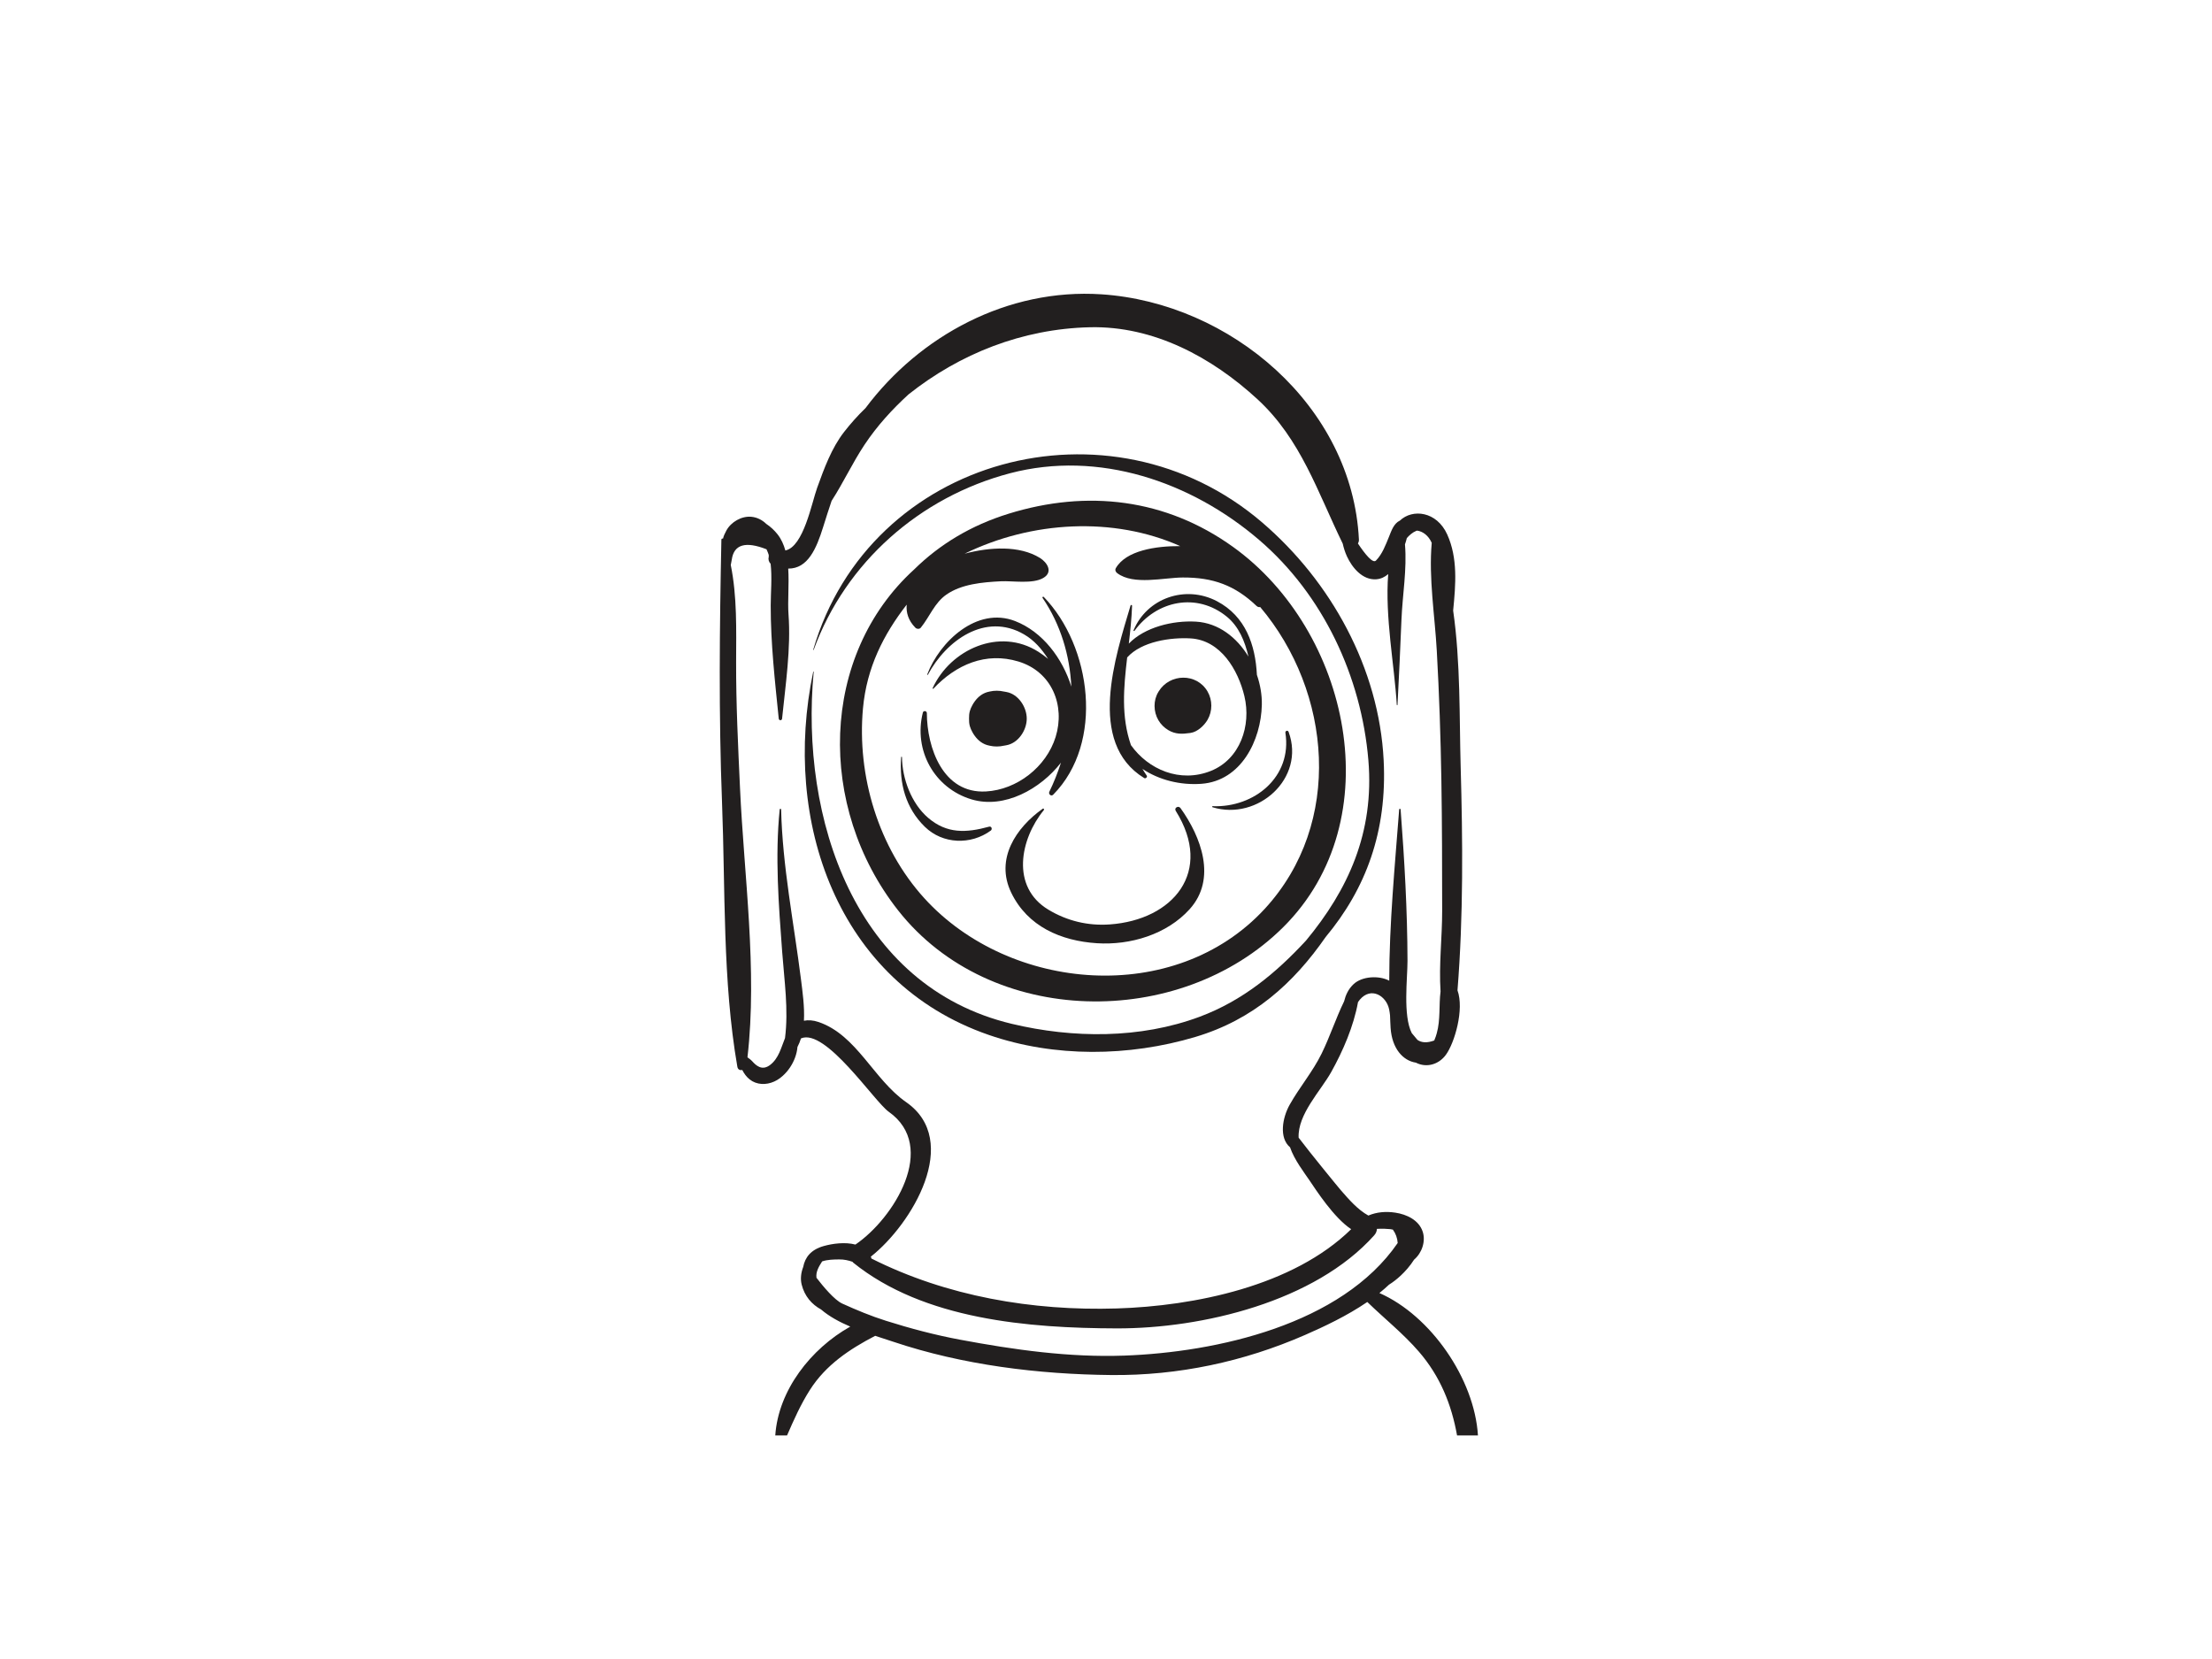 <?xml version="1.0" encoding="utf-8"?>
<!-- Generator: Adobe Illustrator 17.0.0, SVG Export Plug-In . SVG Version: 6.00 Build 0)  -->
<!DOCTYPE svg PUBLIC "-//W3C//DTD SVG 1.1//EN" "http://www.w3.org/Graphics/SVG/1.1/DTD/svg11.dtd">
<svg version="1.1" id="Layer_1" xmlns="http://www.w3.org/2000/svg" xmlns:xlink="http://www.w3.org/1999/xlink" x="0px" y="0px"
	 width="800px" height="600px" viewBox="0 0 800 600" enable-background="new 0 0 800 600" xml:space="preserve">
<g>
	<path fill="#221F1F" d="M464.091,335.33c39.13-38.9,23.986-107.249-18.088-137.498c-24.369-17.522-52.761-20.845-81.202-12.048
		c-13.661,4.224-24.984,11.107-34.161,20.142c-34.194,31.125-35.28,85.86-5.846,123.297
		C358.209,371.728,426.777,372.423,464.091,335.33z M312.103,256.222c1.356-14.885,7.501-26.84,15.816-37.545
		c-0.257,2.878,0.596,5.767,3.136,8.34c0.489,0.496,1.482,0.584,1.955,0c3.205-3.943,4.947-8.963,9.242-11.959
		c5.529-3.857,13.122-4.486,19.622-4.828c4.356-0.231,11.545,1.08,15.458-1.213c3.618-2.12,1.438-5.582-1.225-7.234
		c-7.405-4.594-18.198-3.943-27.24-1.532c24.219-11.853,53.773-13.514,77.978-2.747c-8.914-0.057-19.589,1.611-23.275,7.945
		c-0.399,0.688-0.101,1.393,0.481,1.833c5.925,4.472,16.877,1.602,23.743,1.576c10.891-0.04,18.824,2.818,26.647,10.285
		c0.418,0.399,0.897,0.496,1.329,0.399c25.871,30.637,30.158,78.18,1.663,109.127c-32.502,35.299-92.251,30.138-123.109-3.782
		C317.682,306.595,309.889,280.568,312.103,256.222z"/>
	<path fill="#221F1F" d="M357.558,374.279c23.831,8.253,50.751,7.897,74.754,0.746c20.995-6.254,35.523-19.417,47.139-36.15
		c14.567-17.495,22.272-38.199,20.97-63.928c-1.679-33.248-18.988-64.616-43.98-86.032
		c-54.836-46.994-141.903-23.936-162.327,46.064c-0.033,0.107,0.129,0.148,0.167,0.045c11.572-31.73,38.498-55.304,70.958-63.853
		c32.121-8.462,65.572,3.041,90.121,24.079c23.207,19.887,37.002,49.514,39.532,79.696c2.204,26.267-7.408,46.939-22.559,65.227
		c-10.817,11.688-22.849,21.725-38.495,27.562c-21.468,8.009-45.856,7.815-67.899,2.55c-56.901-13.591-76.63-74.501-71.656-127.318
		c0.008-0.097-0.148-0.118-0.17-0.023C282.796,296.74,302.645,355.266,357.558,374.279z"/>
	<path fill="#221F1F" d="M280.389,519.144h4.258c2.458-5.644,4.924-11.216,8.285-16.49c5.759-9.03,14.318-14.715,23.593-19.535
		c2.286,0.756,4.506,1.46,6.524,2.137c25.094,8.422,52.515,11.792,78.888,12.045c24.219,0.231,47.888-4.817,70.04-14.49
		c6.924-3.024,15.193-6.918,22.529-11.93c6.202,6.027,12.934,11.355,18.635,17.939c7.714,8.909,11.837,19.154,13.825,30.324h7.558
		c-1.261-20.475-17.085-43.343-35.643-51.504c1.203-0.964,2.354-1.969,3.459-3.009c1.463-0.911,2.869-2.004,4.252-3.292
		c1.621-1.508,3.429-3.541,4.845-5.783c2.83-2.391,4.255-6.631,3.104-10.111c-1.392-4.212-5.808-6.258-9.902-6.874
		c-3.388-0.513-6.713-0.242-9.754,1.047c-3.916-2.186-7.003-5.794-9.912-9.115c-0.957-1.094-10.908-13.247-15.302-19.047
		c-0.391-8.448,8.017-16.988,11.777-23.727c4.271-7.655,8.094-16.487,9.699-25.307c0.224-0.29,0.418-0.597,0.656-0.879
		c4.058-4.8,9.592-1.406,10.601,3.521c0.145,0.701,0.235,1.412,0.323,2.122c0.068,1.515,0.104,3.042,0.205,4.547
		c0.498,7.554,4.528,11.891,9.144,12.589c3.839,1.965,8.272,0.696,10.85-2.836c3.155-4.319,6.699-16.394,4.2-23.312
		c2.144-26.996,1.909-53.984,1.143-81.091c-0.489-17.307-0.008-37.51-2.713-56.264c0.922-9.411,1.734-18.917-2.136-27.504
		c-3.817-8.47-12.592-9.349-17.095-5.057c-2.283,1.079-3.093,3.708-4.006,5.946c-1.2,2.931-2.423,6.256-4.689,8.537
		c-1.105,1.116-3.826-2.151-6.505-6.172c0.224-0.413,0.38-0.867,0.353-1.397c-2.368-48.343-46.474-85.659-93.129-88.73
		c-33.918-2.233-65.689,14.936-85.325,41.156c-2.887,2.777-5.496,5.746-7.714,8.587c-4.583,5.871-7.265,13.303-9.773,20.232
		c-1.963,5.431-4.908,21.312-11.498,22.668c-0.602-2.156-1.49-4.151-2.838-5.856c-1.091-1.382-2.497-2.723-4.069-3.756
		c-1.449-1.407-3.279-2.373-5.401-2.573c-3.511-0.33-7.342,1.863-9.027,4.979c-0.566,1.042-0.987,1.943-1.214,2.92
		c-0.254-0.1-0.58,0.02-0.588,0.37c-0.654,31.717-0.993,63.381,0.232,95.095c1.217,31.451,0.15,64.502,5.543,95.544
		c0.186,1.058,0.998,1.348,1.772,1.158c0.678,1.319,1.501,2.483,2.674,3.419c2.532,2.019,5.999,2.08,8.87,0.771
		c4.411-2.01,8.001-7.327,8.417-12.497c0.519-0.989,0.943-2.026,1.277-3.105c8.923-3.82,26.467,22.806,31.75,26.542
		c17.913,12.656,1.854,38.538-12.048,48.01c-0.006,0.003-0.008,0.007-0.014,0.009c-3.692-0.978-8.222-0.372-11.444,0.529
		c-4.681,1.313-6.773,4.096-7.443,7.577c-0.804,2.073-1.067,4.324-0.558,6.362c1.061,4.237,3.661,7.164,7.025,9.013
		c2.939,2.52,6.634,4.517,10.552,6.187C293.266,487.766,281.489,502.811,280.389,519.144z M327.706,398.593
		c-11.747-8.162-17.831-24.284-31.687-28.978c-1.952-0.66-3.735-0.763-5.267-0.449c0.271-5.078-0.498-10.433-1.083-15.091
		c-2.56-20.328-6.686-40.802-7.164-61.318c-0.008-0.34-0.487-0.327-0.519,0c-1.72,17.122-0.375,34.383,0.899,51.503
		c0.785,10.57,2.333,20.814,1.028,31.17c-1.405,3.463-2.267,7.317-5.359,9.697c-1.179,0.909-2.527,1.354-3.938,0.738
		c-1.039-0.454-1.802-1.207-2.554-2.036c-0.511-0.565-1.135-0.989-1.731-1.438c3.645-31.544-1.252-65.83-2.696-97.377
		c-0.7-15.21-1.452-30.412-1.408-45.64c0.033-11.709,0.386-23.59-1.936-35.028c0.12-0.654,0.243-1.307,0.366-1.959
		c0.771-5.486,4.974-6.713,12.562-3.732c0.306,0.663,0.582,1.341,0.807,2.036c-0.003,0.279-0.008,0.556-0.011,0.834
		c-0.235,0.769,0.055,1.777,0.689,2.335c0.569,4.984,0.041,10.451,0.033,15.121c-0.025,13.578,1.534,27.415,2.904,40.915
		c0.079,0.779,1.132,0.779,1.209,0c1.252-12.31,3.235-25.348,2.324-37.712c-0.35-4.768,0.263-10.823-0.101-16.546
		c7.082,0.075,10.205-7.238,12.622-15.007c0.968-3.105,1.982-6.289,3.065-9.49c4.233-6.542,7.544-13.743,11.9-20.282
		c4.578-6.877,10.014-12.814,15.953-18.248c18.468-14.647,41.068-23.698,65.604-24.256c23.04-0.522,44.079,10.85,60.581,26.052
		c15.731,14.493,21.744,33.644,30.817,52.2c0.347,1.524,0.809,3.049,1.512,4.588c1.862,4.075,5.63,8.66,10.596,8.313
		c1.712-0.119,3.134-0.839,4.34-1.88c-1.214,15.508,2.256,33.058,3.104,47.289c0.011,0.168,0.252,0.168,0.26,0
		c0.547-10.247,1.006-20.488,1.428-30.745c0.363-8.964,2.04-18.314,1.271-27.292c0.26-0.744,0.487-1.504,0.67-2.268
		c0.924-1.062,2.092-2.074,3.385-2.603c0.112-0.046,0.23-0.067,0.342-0.105c2.086,0.308,4.063,1.738,5.283,4.419
		c-1.132,12.803,1.113,26.23,1.826,39.015c0.878,15.655,1.408,31.305,1.663,46.982c0.26,15.682,0.268,31.371,0.284,47.054
		c0.011,9.647-1.219,19.54-0.585,29.211c-0.632,4.929,0.005,10.213-1.364,15.097c-0.186,0.67-0.487,1.667-0.916,2.626
		c-2.628,0.978-4.599,0.797-6.062-0.205c-0.697-0.804-1.387-1.623-2.062-2.464c-3.256-6.333-1.531-20.019-1.548-26.115
		c-0.044-18.259-1.099-36.57-2.491-54.766c-0.025-0.334-0.495-0.334-0.52,0c-1.54,20.168-3.585,41.301-3.593,61.922
		c-3.741-1.976-9.86-1.626-12.923,1.272c-1.898,1.797-2.841,3.923-3.399,6.19c-2.992,6.146-5.122,12.755-8.129,18.889
		c-3.229,6.59-7.982,12.141-11.556,18.503c-2.655,4.73-3.918,11.983,0.131,15.402c1.493,4.465,5.313,9.421,6.948,11.837
		c2.477,3.652,8.87,13.621,15.162,17.775c-21.05,20.655-56.822,27.808-84.795,28.673c-30.453,0.941-61.527-4.375-88.738-18.07
		c-0.017-0.125-0.022-0.257-0.063-0.365c-0.041-0.103-0.098-0.189-0.145-0.287C329.814,442.77,347.881,412.613,327.706,398.593z
		 M304.633,471.464c-2.833-1.282-6.902-6.173-9.341-9.335c-0.293-2.185,0.859-4.058,2.051-5.931
		c1.953-0.662,4.241-0.692,6.183-0.708c1.731-0.016,3.262,0.328,4.78,0.849c0.087,0.1,0.134,0.208,0.249,0.299
		c25.567,20.657,63.565,23.71,95.325,23.792c30.921,0.081,71.656-9.661,93.121-33.661c0.659-0.736,0.946-1.541,0.985-2.331
		c1.892-0.112,3.675-0.019,4.807,0.095c0.309,0.032,0.634,0.111,0.954,0.172c1.028,1.405,1.627,3.043,1.75,4.843
		c-20.317,29.562-65.563,39.528-98.883,40.724c-19.942,0.717-39.873-2.101-59.419-5.76c-9.076-1.698-17.995-4.061-26.795-6.839
		C315.013,475.974,309.768,473.792,304.633,471.464z"/>
	<path fill="#221F1F" d="M351.381,289.11c11.84,3.548,24.962-3.768,32.337-13.296c-1.168,3.605-2.554,7.134-4.206,10.521
		c-0.426,0.876,0.654,1.821,1.392,1.073c18.553-18.813,13.82-53.708-3.415-71.523c-0.219-0.227-0.624,0.073-0.443,0.34
		c6.579,9.67,9.847,20.785,10.418,32.106c-3.213-10.25-10.372-19.829-20.32-23.708c-13.85-5.395-27.358,7.514-31.804,19.304
		c-0.052,0.139,0.17,0.228,0.235,0.1c6.656-12.428,20.793-22.67,34.727-14.629c3.713,2.144,6.467,5.316,8.753,8.899
		c-1.108-0.915-2.27-1.786-3.506-2.572c-14.063-8.947-31.78-0.885-38.241,13.129c-0.077,0.168,0.129,0.361,0.271,0.209
		c8.165-8.693,18.941-13.389,30.735-9.82c12.174,3.685,16.986,15.964,13.467,27.282c-3.388,10.88-13.995,19.103-25.206,19.719
		c-15.573,0.857-21.326-15.856-21.37-28.341c-0.003-0.824-1.236-1.008-1.441-0.197C330.32,271.327,337.892,285.07,351.381,289.11z"
		/>
	<path fill="#221F1F" d="M377.516,292.985c0.216-0.262-0.068-0.738-0.394-0.508c-9.647,6.844-17.287,18.167-11.411,30.344
		c5.931,12.286,18.009,17.462,30.981,18.307c12.1,0.789,25.323-3.178,33.562-12.312c9.918-10.994,4.121-26.193-3.314-36.561
		c-0.736-1.021-2.409-0.103-1.717,1.002c13.779,22.003-0.938,39.448-23.839,41.071c-7.949,0.565-15.474-1.261-22.248-5.347
		C365.466,320.735,368.969,303.402,377.516,292.985z"/>
	<path fill="#221F1F" d="M413.794,281.384c0.547,0.338,1.313-0.354,0.916-0.914c-0.566-0.797-1.039-1.593-1.531-2.39
		c5.98,4.004,13.667,5.95,21.304,5.398c14.416-1.042,21.605-15.778,21.878-28.591c0.076-3.544-0.561-7.257-1.786-10.823
		c-0.542-10.806-4.08-21.181-14.438-26.625c-11.457-6.021-25.367-1.077-30.175,10.541c-0.093,0.219,0.235,0.314,0.353,0.15
		c7.971-10.946,22.543-13.997,33.434-5.055c4.249,3.491,6.484,8.787,7.769,14.394c-4.17-6.903-10.801-12.167-18.982-12.644
		c-8.373-0.489-18.542,2.002-24.282,7.948c0.525-4.478,1.014-9.035,1.179-13.703c0.011-0.324-0.462-0.372-0.55-0.074
		C403.436,237.363,392.936,268.59,413.794,281.384z M430.603,230.888c10.883,0.637,17.178,11.414,19.447,20.867
		c2.554,10.652-1.534,22.82-12.127,27.056c-11.184,4.472-22.628-0.513-28.9-9.323c-3.577-10.344-2.652-20.802-1.362-31.715
		C412.875,231.958,423.438,230.469,430.603,230.888z"/>
	<path fill="#221F1F" d="M350.746,262.589c0.211,0.766,0.536,1.483,0.921,2.173c0.227,0.45,0.508,0.864,0.799,1.274
		c0.008,0.011,0.013,0.025,0.024,0.037c1.28,1.8,3.079,3.183,5.332,3.592c0.041,0.007,0.079,0.017,0.118,0.027
		c1.668,0.398,3.484,0.381,5.204-0.019c0.022-0.004,0.044-0.004,0.066-0.008c0.265-0.048,0.533-0.097,0.801-0.145
		c4.312-0.782,7.326-5.486,7.326-9.624c0-4.137-3.013-8.842-7.326-9.624c-0.268-0.048-0.536-0.097-0.801-0.145
		c-0.022-0.004-0.044-0.004-0.066-0.008c-1.72-0.4-3.536-0.417-5.204-0.019c-0.038,0.011-0.076,0.02-0.118,0.027
		c-2.253,0.409-4.052,1.791-5.332,3.592c-0.011,0.012-0.016,0.026-0.024,0.037c-0.29,0.41-0.572,0.824-0.799,1.274
		c-0.386,0.689-0.711,1.407-0.921,2.173c-0.238,0.863-0.298,1.775-0.282,2.693C350.448,260.814,350.508,261.726,350.746,262.589z"/>
	<path fill="#221F1F" d="M422.566,264.083c2.568,1.505,4.963,1.426,7.79,1.02c0.082-0.012,0.162-0.023,0.244-0.036
		c2.463-0.354,4.908-2.651,6.106-4.697c1.846-3.151,1.846-7.165,0-10.317c-3.937-6.725-13.658-6.507-17.648,0
		c-0.038,0.066-0.079,0.13-0.12,0.195c-1.876,3.062-1.799,7.137,0,10.206C419.837,261.976,421.046,263.184,422.566,264.083z"/>
	<path fill="#221F1F" d="M438.582,291.567c-0.224-0.008-0.257,0.318-0.052,0.381c16.409,5.001,33.663-10.469,27.519-27.235
		c-0.273-0.742-1.285-0.444-1.165,0.321C467.367,280.962,453.684,292.133,438.582,291.567z"/>
	<path fill="#221F1F" d="M358.318,300.398c0.681-0.499,0.301-1.669-0.601-1.421c-8.258,2.266-15.258,2.633-22.078-3.227
		c-6.024-5.174-9.338-14.136-9.426-21.915c-0.003-0.197-0.29-0.193-0.304,0c-0.703,9.487,1.619,18.395,8.57,25.184
		C340.99,305.379,351.168,305.627,358.318,300.398z"/>
</g>
</svg>
